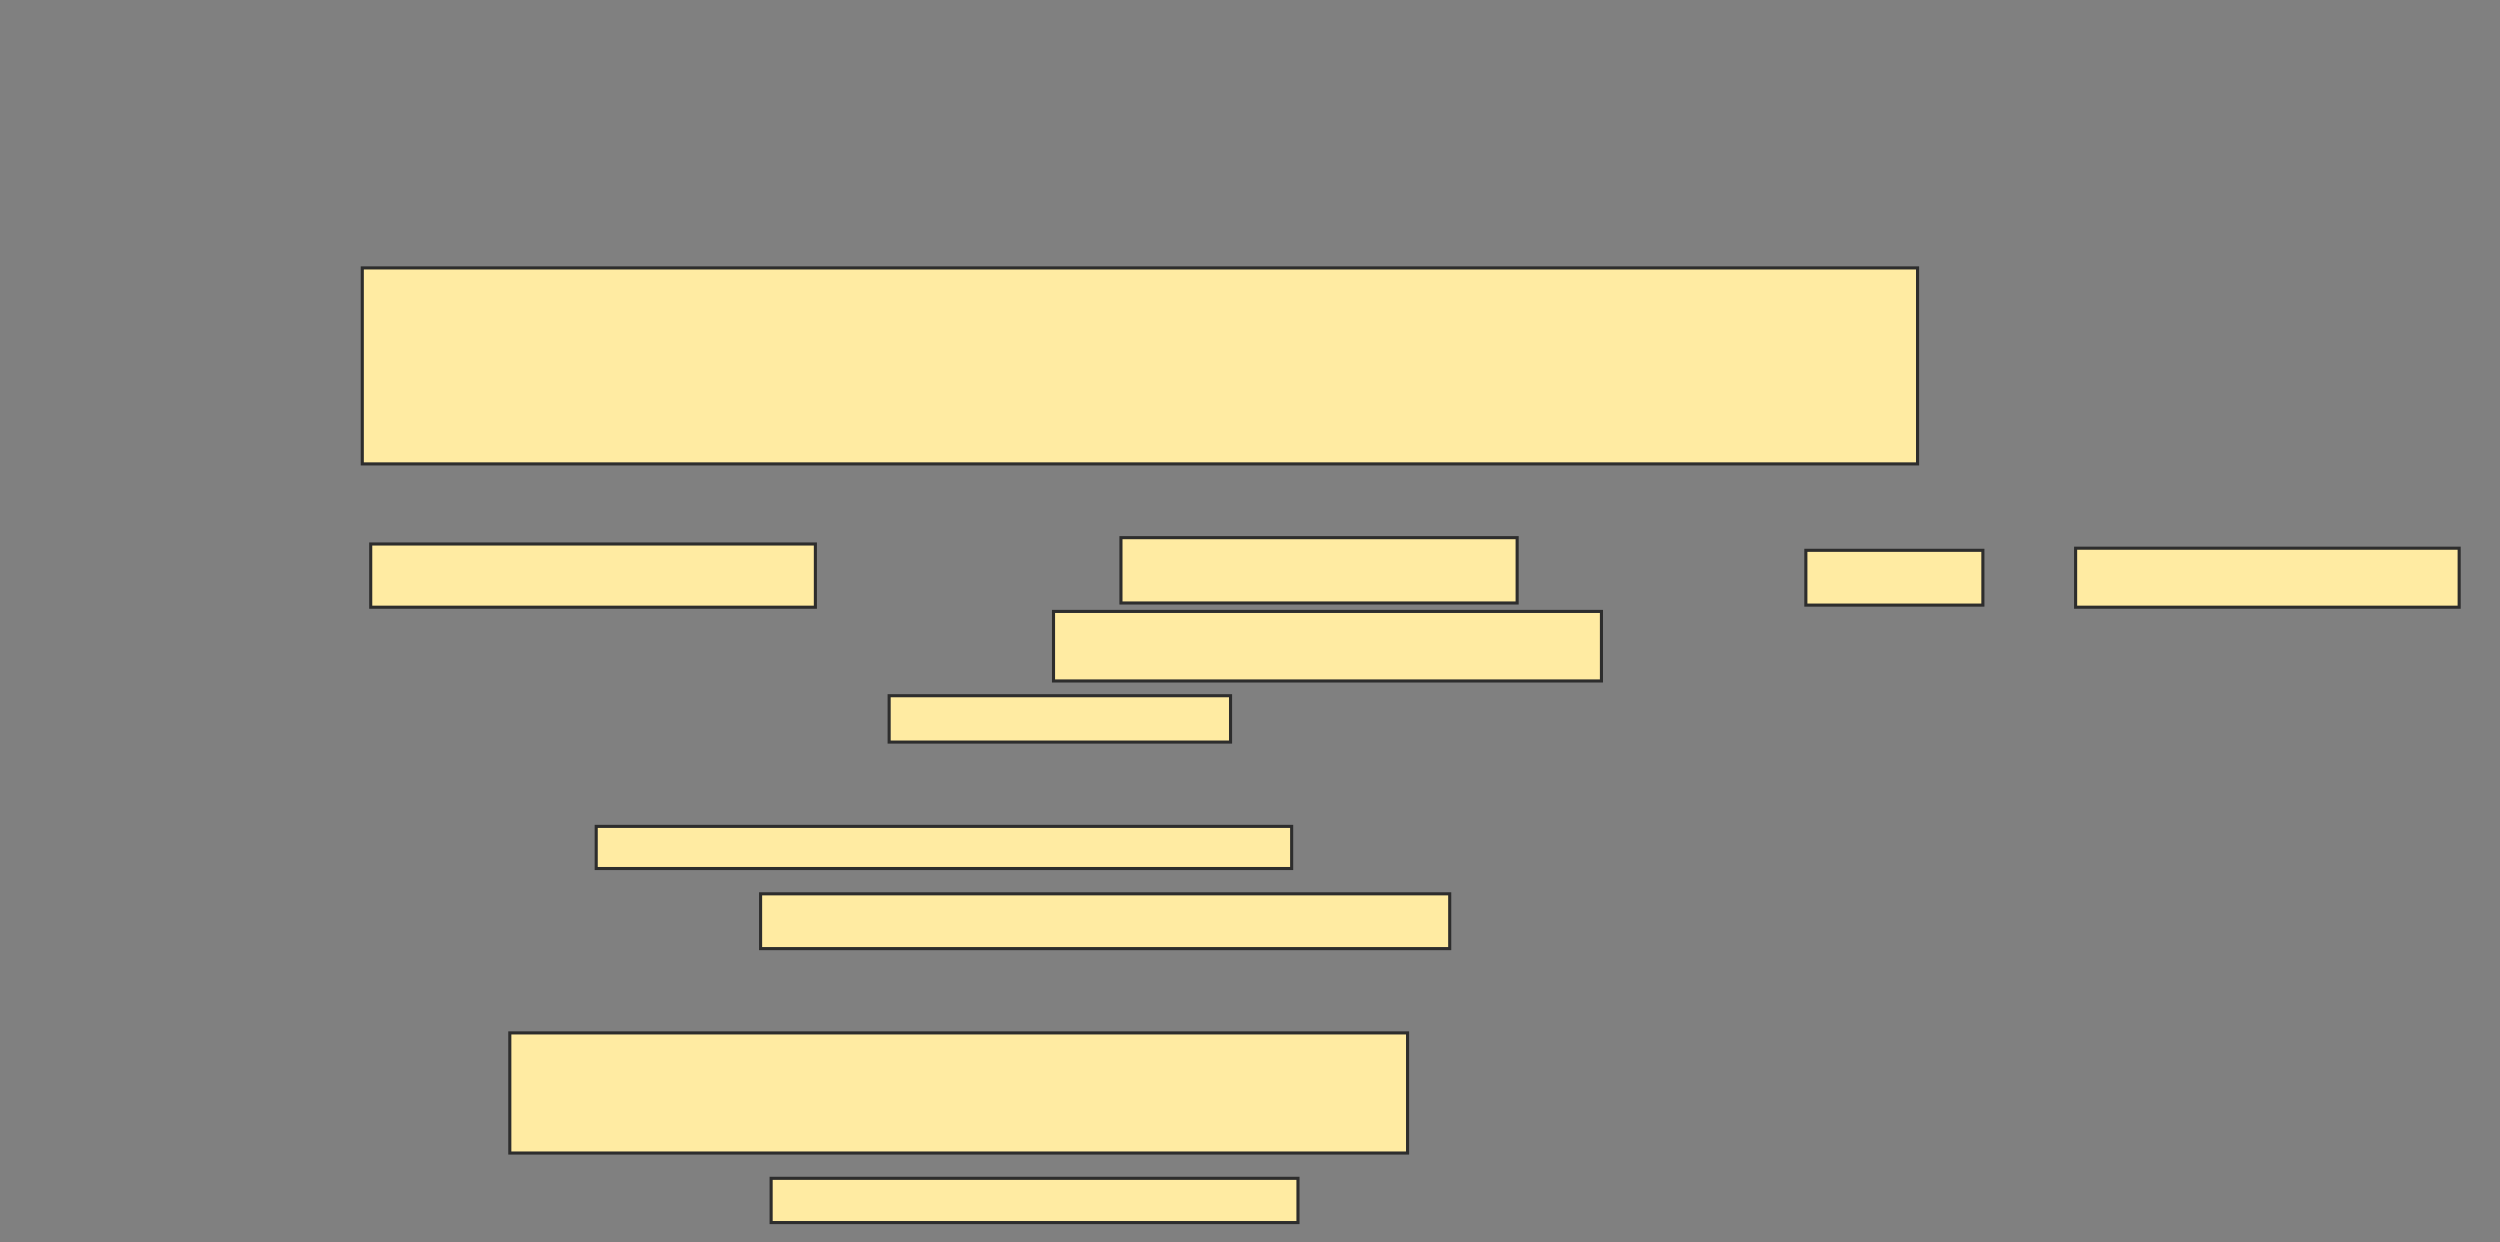 <svg xmlns="http://www.w3.org/2000/svg" width="807" height="401">
 <rect width="100%" height="100%" fill="#808080" stroke="none"/>
 <!-- Created with Image Occlusion Enhanced -->
 <g>
  <title>Labels</title>
 </g>
 <g>
  <title>Masks</title>
  <rect id="0edb462511aa4296ba72bb3f22697f5f-ao-1" height="63.265" width="502.041" y="86.483" x="116.946" stroke="#2D2D2D" fill="#FFEBA2"/>
  
  <g id="0edb462511aa4296ba72bb3f22697f5f-ao-3">
   <rect height="20.408" width="143.537" y="175.599" x="119.667" stroke="#2D2D2D" fill="#FFEBA2"/>
   <rect height="21.088" width="127.891" y="173.558" x="361.844" stroke="#2D2D2D" fill="#FFEBA2"/>
   <rect height="17.687" width="57.143" y="177.639" x="582.932" stroke="#2D2D2D" fill="#FFEBA2"/>
   <rect height="19.048" width="123.81" y="176.959" x="670.007" stroke="#2D2D2D" fill="#FFEBA2"/>
   <rect height="22.449" width="176.871" y="197.367" x="340.075" stroke="#2D2D2D" fill="#FFEBA2"/>
   <rect height="14.966" width="110.204" y="224.578" x="287.014" stroke="#2D2D2D" fill="#FFEBA2"/>
  </g>
  <g id="0edb462511aa4296ba72bb3f22697f5f-ao-4">
   <rect height="13.605" width="224.49" y="266.755" x="192.456" stroke="#2D2D2D" fill="#FFEBA2"/>
   <rect height="17.687" width="222.449" y="288.524" x="245.517" stroke="#2D2D2D" fill="#FFEBA2"/>
   <rect height="38.776" width="289.796" y="333.422" x="164.565" stroke="#2D2D2D" fill="#FFEBA2"/>
   <rect height="14.286" width="170.068" y="380.361" x="248.918" stroke="#2D2D2D" fill="#FFEBA2"/>
  </g>
 </g>
</svg>